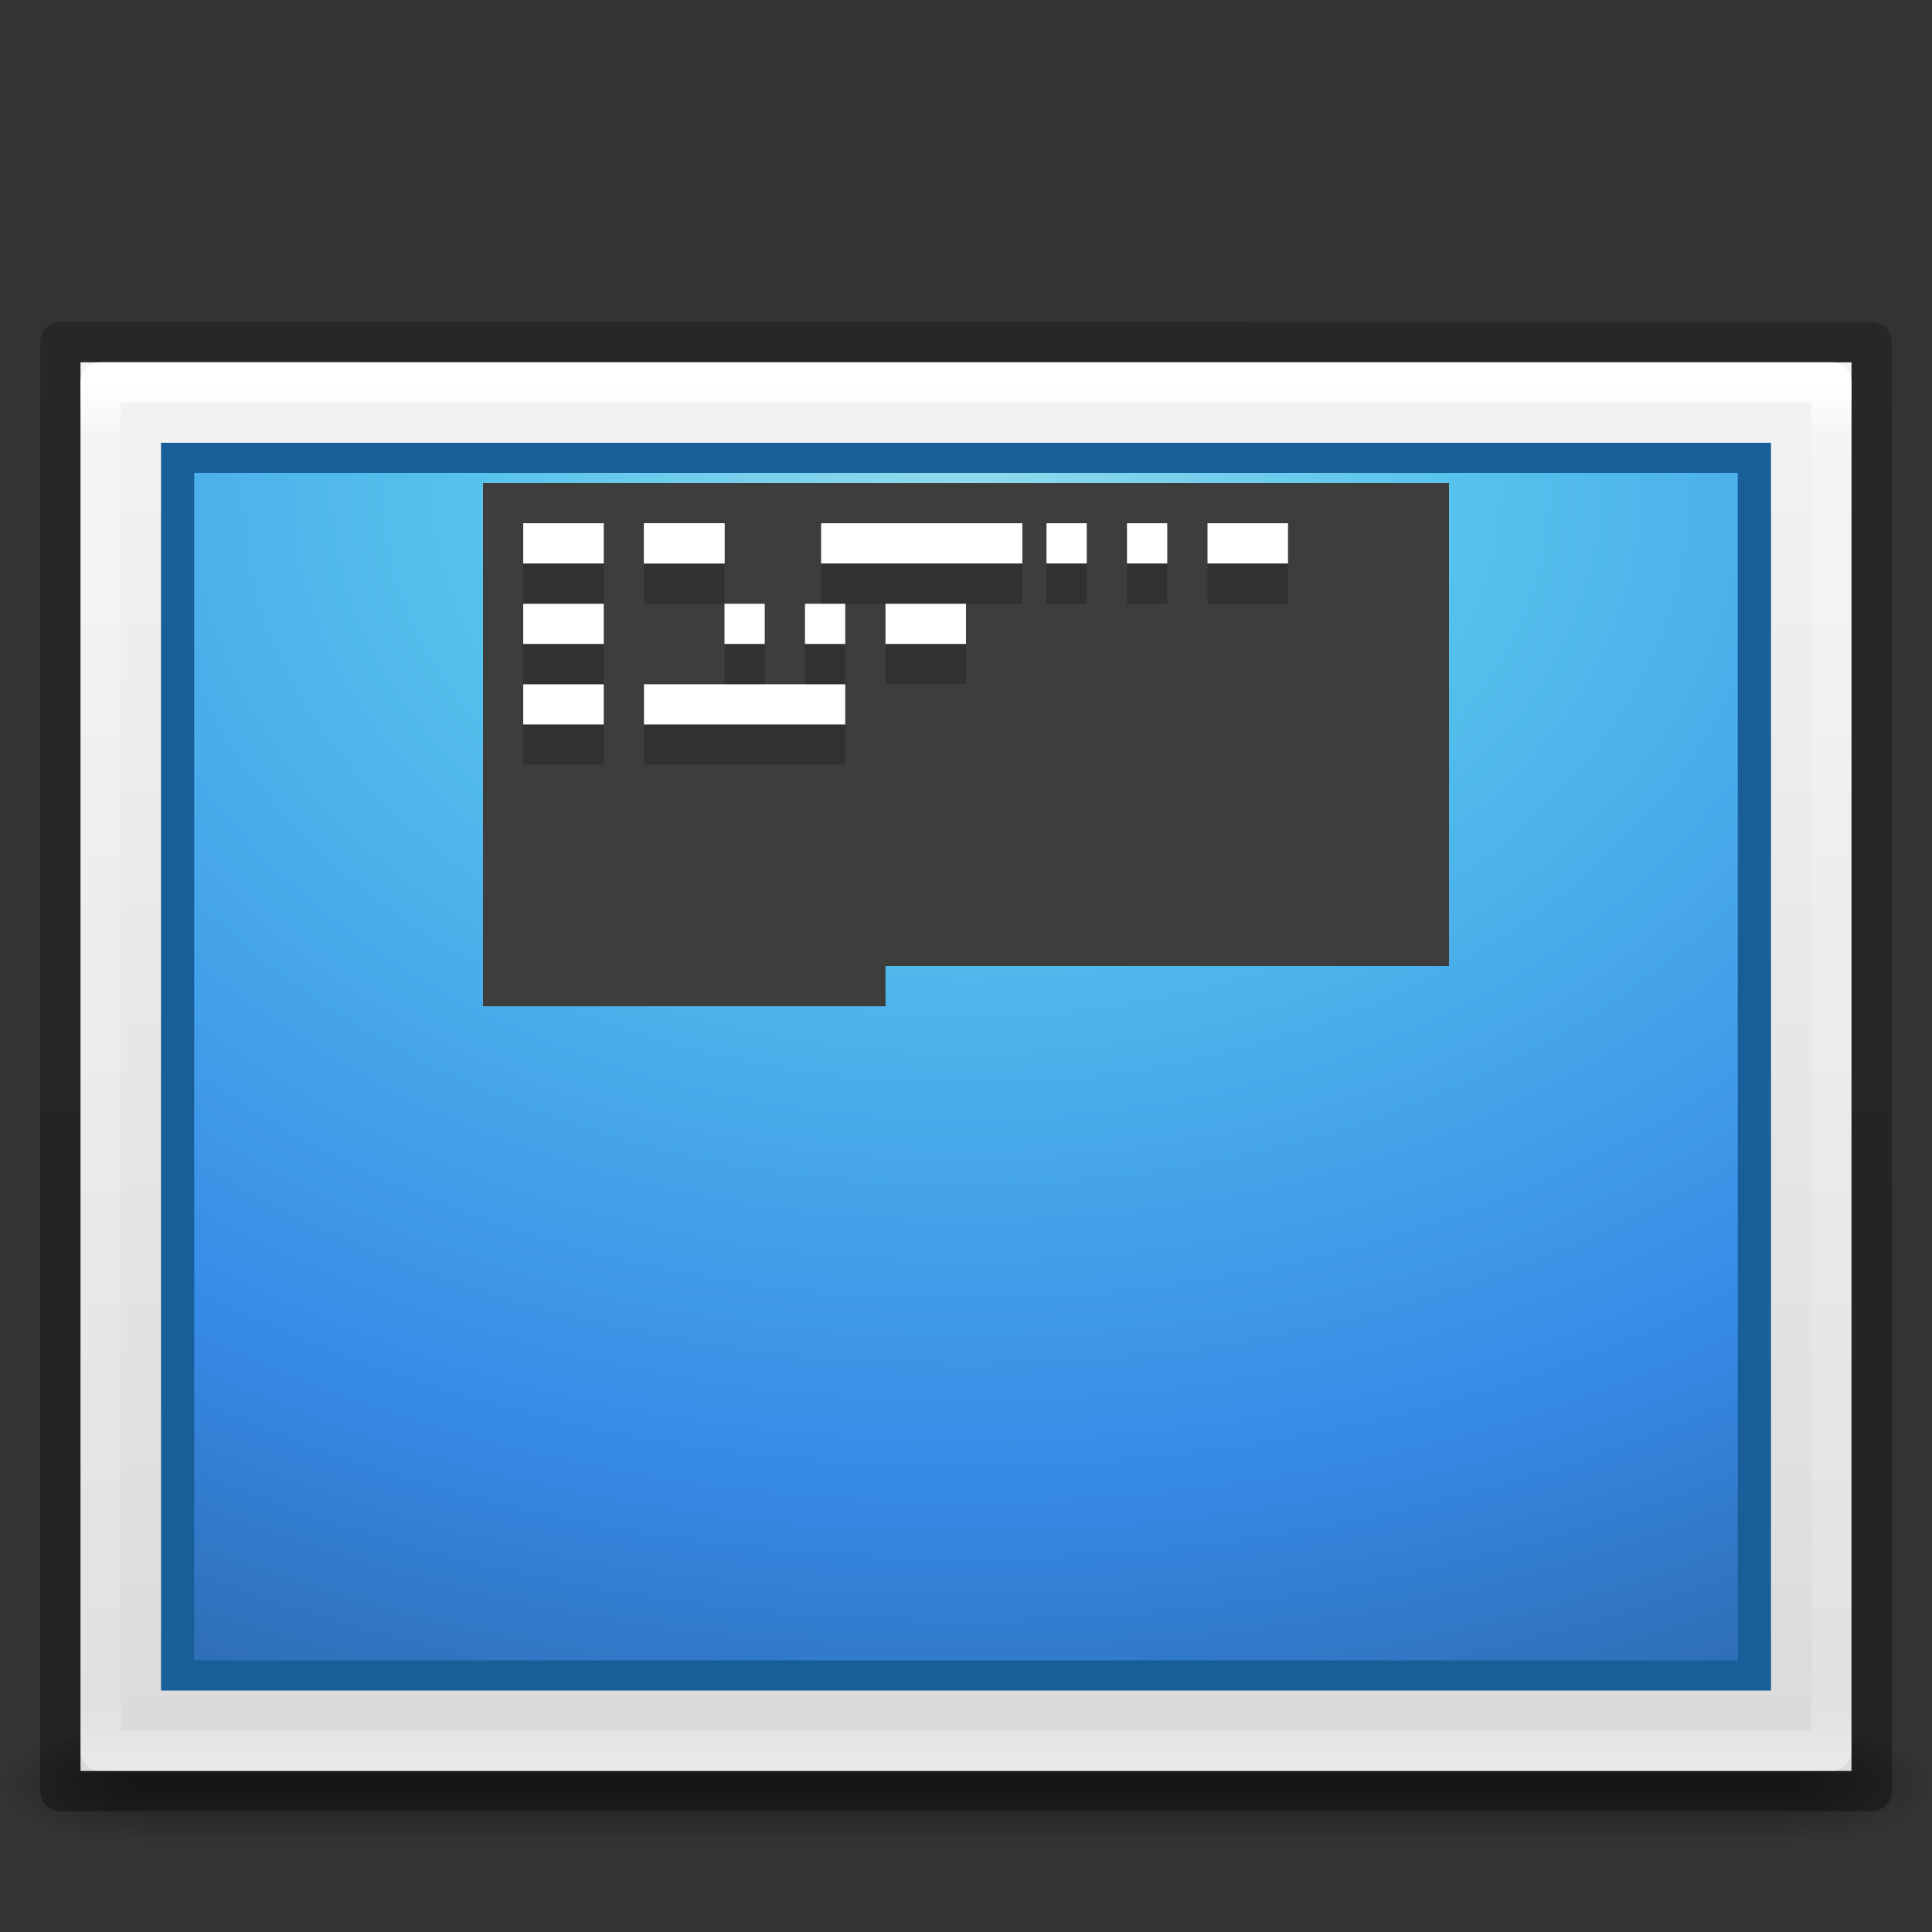 <?xml version="1.0" encoding="UTF-8" standalone="no"?>
<!-- Created with Inkscape (http://www.inkscape.org/) -->

<svg
   xmlns:dc="http://purl.org/dc/elements/1.1/"
   xmlns:cc="http://creativecommons.org/ns#"
   xmlns:rdf="http://www.w3.org/1999/02/22-rdf-syntax-ns#"
   xmlns:svg="http://www.w3.org/2000/svg"
   xmlns="http://www.w3.org/2000/svg"
   xmlns:xlink="http://www.w3.org/1999/xlink"
   xmlns:sodipodi="http://sodipodi.sourceforge.net/DTD/sodipodi-0.dtd"
   xmlns:inkscape="http://www.inkscape.org/namespaces/inkscape"
   id="svg2453"
   height="48"
   width="48"
   version="1.0"
   inkscape:version="0.91 r13725"
   sodipodi:docname="altyo.svg">
  <rect width="100%" height="100%" fill="#333333" stroke="none"/>
  <sodipodi:namedview
     pagecolor="#ffffff"
     bordercolor="#666666"
     borderopacity="1"
     objecttolerance="10"
     gridtolerance="10"
     guidetolerance="10"
     inkscape:pageopacity="0"
     inkscape:pageshadow="2"
     inkscape:window-width="1551"
     inkscape:window-height="876"
     id="namedview47"
     showgrid="false"
     showguides="true"
     inkscape:zoom="1"
     inkscape:cx="16.122323"
     inkscape:cy="19.653137"
     inkscape:window-x="49"
     inkscape:window-y="24"
     inkscape:window-maximized="1"
     inkscape:current-layer="svg2453" />
  <defs
     id="defs2455">
    <radialGradient
       id="radialGradient19613"
       xlink:href="#linearGradient5060"
       gradientUnits="userSpaceOnUse"
       cy="486.65"
       cx="605.71"
       gradientTransform="matrix(0.029,0,0,0.012,26.973,38.471)"
       r="117.14" />
    <linearGradient
       id="linearGradient5060">
      <stop
         id="stop5062"
         offset="0" />
      <stop
         id="stop5064"
         stop-opacity="0"
         offset="1" />
    </linearGradient>
    <radialGradient
       id="radialGradient19616"
       xlink:href="#linearGradient5060"
       gradientUnits="userSpaceOnUse"
       cy="486.65"
       cx="605.71"
       gradientTransform="matrix(-0.029,0,0,0.012,21.027,38.471)"
       r="117.14" />
    <linearGradient
       id="linearGradient19619"
       y2="609.51"
       gradientUnits="userSpaceOnUse"
       x2="302.86"
       gradientTransform="matrix(0.084,0,0,0.012,-6.54,38.471)"
       y1="366.65"
       x1="302.86">
      <stop
         id="stop5050"
         stop-opacity="0"
         offset="0" />
      <stop
         id="stop5056"
         offset=".5" />
      <stop
         id="stop5052"
         stop-opacity="0"
         offset="1" />
    </linearGradient>
    <linearGradient
       id="linearGradient3138"
       y2="43"
       gradientUnits="userSpaceOnUse"
       x2="24"
       gradientTransform="matrix(1.162,0,0,0.919,-3.892,4.446)"
       y1="5.564"
       x1="24">
      <stop
         id="stop3979"
         stop-color="#fff"
         offset="0" />
      <stop
         id="stop3981"
         stop-color="#fff"
         stop-opacity=".235"
         offset=".036" />
      <stop
         id="stop3983"
         stop-color="#fff"
         stop-opacity=".157"
         offset=".951" />
      <stop
         id="stop3985"
         stop-color="#fff"
         stop-opacity=".392"
         offset="1" />
    </linearGradient>
    <linearGradient
       id="linearGradient3141"
       y2="47.013"
       gradientUnits="userSpaceOnUse"
       x2="25.132"
       gradientTransform="matrix(1.257,0,0,0.76,-6.171,7.082)"
       y1=".985"
       x1="25.132">
      <stop
         id="stop3602"
         stop-color="#f4f4f4"
         offset="0" />
      <stop
         id="stop3604"
         stop-color="#dbdbdb"
         offset="1" />
    </linearGradient>
    <linearGradient
       id="linearGradient3144"
       y2="2.906"
       gradientUnits="userSpaceOnUse"
       x2="-51.786"
       gradientTransform="matrix(1.038,0,0,0.732,69.527,5.655)"
       y1="50.786"
       x1="-51.786">
      <stop
         id="stop3106-3"
         stop-opacity=".318"
         offset="0" />
      <stop
         id="stop3108-9"
         stop-opacity=".24"
         offset="1" />
    </linearGradient>
    <linearGradient
       id="linearGradient4002"
       y2="96.253"
       gradientUnits="userSpaceOnUse"
       x2="45.567"
       gradientTransform="matrix(-0.49,6.9868e-4,0.002,-0.381,57.129,48.267)"
       y1="15.27"
       x1="45.414">
      <stop
         id="stop4787-5"
         stop-color="#262626"
         offset="0" />
      <stop
         id="stop4789-1"
         stop-color="#4d4d4d"
         offset="1" />
    </linearGradient>
    <radialGradient
       id="radialGradient3874"
       gradientUnits="userSpaceOnUse"
       cy="8.45"
       cx="7.496"
       gradientTransform="matrix(1.9105e-8,1.768,-2.431,-3.2568e-8,44.542,-1.06)"
       r="20">
      <stop
         id="stop3750-4"
         stop-color="#90dbec"
         offset="0" />
      <stop
         id="stop3752-8"
         stop-color="#55c1ec"
         offset=".262" />
      <stop
         id="stop3754-1"
         stop-color="#3689e6"
         offset=".705" />
      <stop
         id="stop3756-0"
         stop-color="#2b63a0"
         offset="1" />
    </radialGradient>
  </defs>
  <g
     id="g4392">
    <g
       id="g3257"
       style="opacity:0.4">
      <rect
         id="rect2879"
         height="3"
         width="40.8"
         y="43"
         x="3.6"
         style="fill:url(#linearGradient19619)" />
      <path
         id="path2881"
         d="m 3.6,43 0,3 c -1.489,0.006 -3.6,-0.672 -3.6,-1.5 0,-0.828 1.662,-1.5 3.6,-1.5 z"
         style="fill:url(#radialGradient19616)"
         inkscape:connector-curvature="0" />
      <path
         id="path2883"
         d="m 44.4,43 0,3 C 45.889,46.005 48,45.328 48,44.5 48,43.672 46.338,43 44.4,43 Z"
         style="fill:url(#radialGradient19613)"
         inkscape:connector-curvature="0" />
    </g>
    <path
       id="path4160"
       d="m 2,9 c 10.083,0 44,0.002 44,0.002 l 0,34.998 -44,0 0,-35 z"
       style="fill:url(#linearGradient3141)"
       inkscape:connector-curvature="0" />
    <path
       id="rect6741-1"
       d="m 45.5,43.5 -43,0 0,-34 43,0 z"
       style="fill:none;stroke:url(#linearGradient3138);stroke-linecap:round;stroke-linejoin:round"
       inkscape:connector-curvature="0" />
    <path
       id="rect3582-50-4"
       d="m 43.5,41.5 -39,0 2.3e-6,-30 39,3e-6 z"
       style="fill:url(#linearGradient4002);stroke:#185f9a;stroke-linecap:round"
       inkscape:connector-curvature="0" />
    <path
       id="path4160-6-1"
       d="m 1.5,8.5 c 10.312,0 45,0.003 45,0.003 l 4.7e-5,35.998 -45,0 0,-36 z"
       style="fill:none;stroke:url(#linearGradient3144);stroke-width:1;stroke-linejoin:round"
       inkscape:connector-curvature="0" />
    <rect
       id="rect5505"
       style="color:#000000;fill:url(#radialGradient3874)"
       height="29.5"
       width="38.35"
       y="11.75"
       x="4.825" />
    <path
       id="rect4254"
       d="M 12 12 L 12 24 L 12 25 L 22 25 L 22 24 L 36 24 L 36 12 L 12 12 z "
       style="opacity:1;fill:#3d3d3d;fill-opacity:1;stroke:none;stroke-opacity:1" />
    <rect
       style="opacity:1;fill:#ffffff;fill-opacity:1;stroke:none;stroke-width:2;stroke-linecap:round;stroke-linejoin:round;stroke-miterlimit:4;stroke-dasharray:none;stroke-opacity:1"
       id="rect4292"
       width="2"
       height="1"
       x="16"
       y="13" />
    <g
       id="g4351">
      <rect
         style="opacity:1;fill:#ffffff;fill-opacity:1;stroke:none;stroke-width:2;stroke-linecap:round;stroke-linejoin:round;stroke-miterlimit:4;stroke-dasharray:none;stroke-opacity:1"
         id="rect4284"
         width="2"
         height="1"
         x="13"
         y="13" />
      <rect
         style="opacity:1;fill:#ffffff;fill-opacity:1;stroke:none;stroke-width:2;stroke-linecap:round;stroke-linejoin:round;stroke-miterlimit:4;stroke-dasharray:none;stroke-opacity:1"
         id="rect4296"
         width="2"
         height="1"
         x="16"
         y="13" />
      <rect
         y="13"
         x="20.4"
         height="1"
         width="5"
         id="rect4298"
         style="opacity:1;fill:#ffffff;fill-opacity:1;stroke:none;stroke-width:2;stroke-linecap:round;stroke-linejoin:round;stroke-miterlimit:4;stroke-dasharray:none;stroke-opacity:1" />
      <rect
         y="13"
         x="26"
         height="1"
         width="1"
         id="rect4300"
         style="opacity:1;fill:#ffffff;fill-opacity:1;stroke:none;stroke-width:2;stroke-linecap:round;stroke-linejoin:round;stroke-miterlimit:4;stroke-dasharray:none;stroke-opacity:1" />
      <rect
         y="13"
         x="30"
         height="1"
         width="2"
         id="rect4302"
         style="opacity:1;fill:#ffffff;fill-opacity:1;stroke:none;stroke-width:2;stroke-linecap:round;stroke-linejoin:round;stroke-miterlimit:4;stroke-dasharray:none;stroke-opacity:1" />
      <rect
         style="opacity:1;fill:#ffffff;fill-opacity:1;stroke:none;stroke-width:2;stroke-linecap:round;stroke-linejoin:round;stroke-miterlimit:4;stroke-dasharray:none;stroke-opacity:1"
         id="rect4304"
         width="1"
         height="1"
         x="28"
         y="13" />
      <rect
         style="opacity:1;fill:#ffffff;fill-opacity:1;stroke:none;stroke-width:2;stroke-linecap:round;stroke-linejoin:round;stroke-miterlimit:4;stroke-dasharray:none;stroke-opacity:1"
         id="rect4319"
         width="2"
         height="1"
         x="13"
         y="17" />
      <rect
         style="opacity:1;fill:#ffffff;fill-opacity:1;stroke:none;stroke-width:2;stroke-linecap:round;stroke-linejoin:round;stroke-miterlimit:4;stroke-dasharray:none;stroke-opacity:1"
         id="rect4323"
         width="5"
         height="1"
         x="16"
         y="17" />
      <rect
         style="opacity:1;fill:#ffffff;fill-opacity:1;stroke:none;stroke-width:2;stroke-linecap:round;stroke-linejoin:round;stroke-miterlimit:4;stroke-dasharray:none;stroke-opacity:1"
         id="rect4325"
         width="1"
         height="1"
         x="18"
         y="15" />
      <rect
         style="opacity:1;fill:#ffffff;fill-opacity:1;stroke:none;stroke-width:2;stroke-linecap:round;stroke-linejoin:round;stroke-miterlimit:4;stroke-dasharray:none;stroke-opacity:1"
         id="rect4327"
         width="2"
         height="1"
         x="22"
         y="15" />
      <rect
         y="15"
         x="20"
         height="1"
         width="1"
         id="rect4329"
         style="opacity:1;fill:#ffffff;fill-opacity:1;stroke:none;stroke-width:2;stroke-linecap:round;stroke-linejoin:round;stroke-miterlimit:4;stroke-dasharray:none;stroke-opacity:1" />
      <rect
         y="15"
         x="13"
         height="1"
         width="2"
         id="rect4349"
         style="opacity:1;fill:#ffffff;fill-opacity:1;stroke:none;stroke-width:2;stroke-linecap:round;stroke-linejoin:round;stroke-miterlimit:4;stroke-dasharray:none;stroke-opacity:1" />
    </g>
    <g
       transform="translate(0,1)"
       style="opacity:0.2;fill:#000000;fill-opacity:1"
       id="g4365">
      <rect
         y="13"
         x="13"
         height="1"
         width="2"
         id="rect4367"
         style="opacity:1;fill:#000000;fill-opacity:1;stroke:none;stroke-width:2;stroke-linecap:round;stroke-linejoin:round;stroke-miterlimit:4;stroke-dasharray:none;stroke-opacity:1" />
      <rect
         y="13"
         x="16"
         height="1"
         width="2"
         id="rect4369"
         style="opacity:1;fill:#000000;fill-opacity:1;stroke:none;stroke-width:2;stroke-linecap:round;stroke-linejoin:round;stroke-miterlimit:4;stroke-dasharray:none;stroke-opacity:1" />
      <rect
         style="opacity:1;fill:#000000;fill-opacity:1;stroke:none;stroke-width:2;stroke-linecap:round;stroke-linejoin:round;stroke-miterlimit:4;stroke-dasharray:none;stroke-opacity:1"
         id="rect4371"
         width="5"
         height="1"
         x="20.4"
         y="13" />
      <rect
         style="opacity:1;fill:#000000;fill-opacity:1;stroke:none;stroke-width:2;stroke-linecap:round;stroke-linejoin:round;stroke-miterlimit:4;stroke-dasharray:none;stroke-opacity:1"
         id="rect4373"
         width="1"
         height="1"
         x="26"
         y="13" />
      <rect
         style="opacity:1;fill:#000000;fill-opacity:1;stroke:none;stroke-width:2;stroke-linecap:round;stroke-linejoin:round;stroke-miterlimit:4;stroke-dasharray:none;stroke-opacity:1"
         id="rect4375"
         width="2"
         height="1"
         x="30"
         y="13" />
      <rect
         y="13"
         x="28"
         height="1"
         width="1"
         id="rect4377"
         style="opacity:1;fill:#000000;fill-opacity:1;stroke:none;stroke-width:2;stroke-linecap:round;stroke-linejoin:round;stroke-miterlimit:4;stroke-dasharray:none;stroke-opacity:1" />
      <rect
         y="17"
         x="13"
         height="1"
         width="2"
         id="rect4379"
         style="opacity:1;fill:#000000;fill-opacity:1;stroke:none;stroke-width:2;stroke-linecap:round;stroke-linejoin:round;stroke-miterlimit:4;stroke-dasharray:none;stroke-opacity:1" />
      <rect
         y="17"
         x="16"
         height="1"
         width="5"
         id="rect4381"
         style="opacity:1;fill:#000000;fill-opacity:1;stroke:none;stroke-width:2;stroke-linecap:round;stroke-linejoin:round;stroke-miterlimit:4;stroke-dasharray:none;stroke-opacity:1" />
      <rect
         y="15"
         x="18"
         height="1"
         width="1"
         id="rect4383"
         style="opacity:1;fill:#000000;fill-opacity:1;stroke:none;stroke-width:2;stroke-linecap:round;stroke-linejoin:round;stroke-miterlimit:4;stroke-dasharray:none;stroke-opacity:1" />
      <rect
         y="15"
         x="22"
         height="1"
         width="2"
         id="rect4385"
         style="opacity:1;fill:#000000;fill-opacity:1;stroke:none;stroke-width:2;stroke-linecap:round;stroke-linejoin:round;stroke-miterlimit:4;stroke-dasharray:none;stroke-opacity:1" />
      <rect
         style="opacity:1;fill:#000000;fill-opacity:1;stroke:none;stroke-width:2;stroke-linecap:round;stroke-linejoin:round;stroke-miterlimit:4;stroke-dasharray:none;stroke-opacity:1"
         id="rect4387"
         width="1"
         height="1"
         x="20"
         y="15" />
      <rect
         style="opacity:1;fill:#000000;fill-opacity:1;stroke:none;stroke-width:2;stroke-linecap:round;stroke-linejoin:round;stroke-miterlimit:4;stroke-dasharray:none;stroke-opacity:1"
         id="rect4389"
         width="2"
         height="1"
         x="13"
         y="15" />
    </g>
  </g>
</svg>
